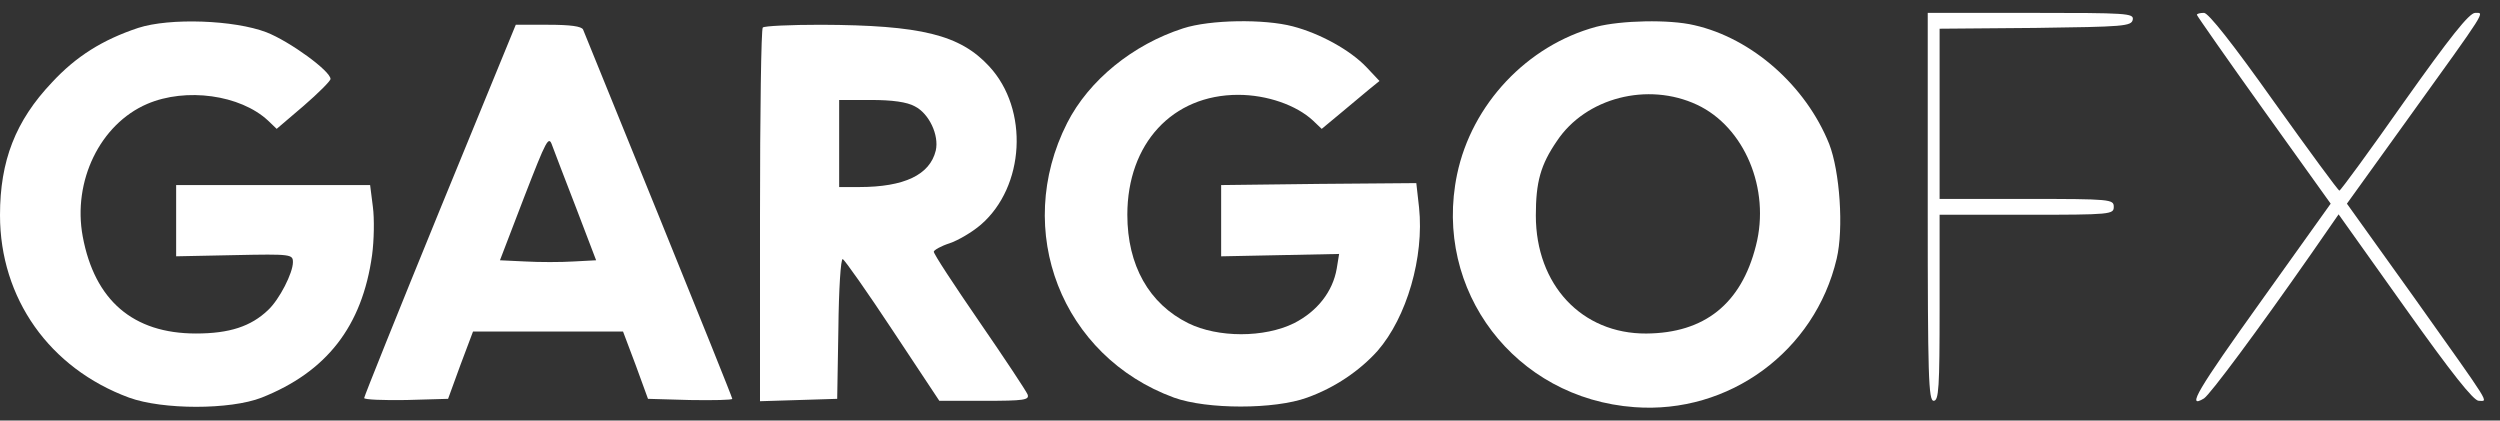 <svg width="107" height="18" viewBox="0 0 107 18" fill="none" xmlns="http://www.w3.org/2000/svg">
<rect x="0" y="0" width="107" height="18" fill="#333333" stroke="none"/>
<path d="M82.507 8.853C82.507 16.121 82.54 17.154 82.761 17.154C82.981 17.154 83.015 16.595 83.015 13.173V9.192H86.742C90.351 9.192 90.469 9.175 90.469 8.853C90.469 8.531 90.351 8.514 86.742 8.514H83.015V4.872V1.229L87.115 1.195C90.876 1.144 91.232 1.127 91.282 0.839C91.333 0.568 91.045 0.551 86.928 0.551H82.507V8.853Z" fill="white"/>
<path d="M94.027 0.636C94.027 0.67 95.314 2.516 96.89 4.719L99.753 8.717L96.788 12.868C94.061 16.68 93.552 17.527 94.332 17.052C94.603 16.866 96.551 14.257 98.94 10.835L100.092 9.174L102.938 13.173C104.937 15.985 105.869 17.154 106.089 17.154C106.496 17.154 106.716 17.51 103.311 12.715L100.448 8.717L103.057 5.091C106.496 0.314 106.344 0.551 105.937 0.551C105.683 0.551 104.853 1.601 102.904 4.346C101.43 6.447 100.177 8.158 100.126 8.158C100.075 8.158 98.821 6.447 97.331 4.363C95.552 1.856 94.518 0.551 94.332 0.551C94.162 0.551 94.027 0.585 94.027 0.636Z" fill="white"/>
<path d="M5.913 1.195C4.388 1.703 3.253 2.414 2.219 3.533C0.661 5.176 0 6.887 0 9.208C0 12.766 2.118 15.764 5.523 17.018C6.963 17.543 9.86 17.543 11.198 17.018C13.977 15.917 15.502 13.969 15.925 10.919C16.01 10.292 16.027 9.361 15.959 8.852L15.841 7.92H11.69H7.539V9.445V10.97L10.046 10.919C12.469 10.868 12.537 10.885 12.537 11.224C12.537 11.681 11.961 12.817 11.47 13.274C10.741 13.969 9.826 14.274 8.386 14.274C5.692 14.274 4.049 12.851 3.541 10.123C3.1 7.751 4.286 5.311 6.302 4.447C7.963 3.736 10.284 4.058 11.47 5.159L11.842 5.515L12.994 4.532C13.621 3.99 14.146 3.465 14.146 3.38C14.146 3.041 12.401 1.771 11.402 1.381C10.03 0.856 7.268 0.754 5.913 1.195Z" fill="white"/>
<path d="M50.639 1.213C48.487 1.907 46.607 3.432 45.675 5.262C43.337 9.87 45.438 15.257 50.249 17.019C51.656 17.527 54.553 17.527 55.942 17.019C57.128 16.596 58.195 15.867 58.957 15.02C60.211 13.58 60.957 11.005 60.736 8.887L60.618 7.837L56.45 7.871L52.265 7.921V9.446V10.971L54.79 10.92L57.314 10.869L57.212 11.496C57.043 12.479 56.382 13.326 55.383 13.834C54.112 14.461 52.13 14.461 50.859 13.834C49.182 13.004 48.25 11.361 48.25 9.192C48.25 6.143 50.182 4.059 52.994 4.059C54.231 4.059 55.484 4.499 56.196 5.16L56.569 5.516L57.365 4.855C57.805 4.499 58.347 4.025 58.602 3.822L59.042 3.466L58.483 2.873C57.788 2.144 56.501 1.433 55.332 1.128C54.112 0.806 51.791 0.84 50.639 1.213Z" fill="white"/>
<path d="M68.326 1.145C65.361 1.941 62.989 4.465 62.363 7.464C61.329 12.428 64.836 17.053 69.953 17.426C74.002 17.731 77.678 15.037 78.61 11.073C78.915 9.785 78.745 7.328 78.288 6.159C77.288 3.669 74.984 1.636 72.511 1.077C71.444 0.823 69.377 0.874 68.326 1.145ZM72.629 4.482C74.662 5.431 75.781 8.091 75.154 10.514C74.527 13.004 72.951 14.258 70.461 14.275C67.699 14.291 65.734 12.191 65.734 9.226C65.734 7.786 65.937 7.057 66.632 6.041C67.869 4.177 70.529 3.5 72.629 4.482Z" fill="white"/>
<path d="M18.822 8.989C17.043 13.343 15.586 16.968 15.586 17.036C15.586 17.104 16.4 17.137 17.382 17.121L19.178 17.07L19.703 15.63L20.245 14.19H23.464H26.666L27.209 15.63L27.734 17.07L29.529 17.121C30.529 17.137 31.342 17.121 31.342 17.07C31.342 17.019 29.919 13.478 28.191 9.226C26.463 4.973 25.006 1.382 24.955 1.263C24.887 1.128 24.43 1.06 23.464 1.06H22.075L18.822 8.989ZM24.667 8.921L25.514 11.14L24.549 11.191C24.006 11.225 23.075 11.225 22.482 11.191L21.398 11.14L22.431 8.446C23.397 5.956 23.481 5.787 23.634 6.227C23.735 6.498 24.193 7.701 24.667 8.921Z" fill="white"/>
<path d="M32.647 1.179C32.579 1.23 32.528 4.855 32.528 9.226V17.172L34.188 17.121L35.832 17.07L35.883 14.055C35.9 12.394 35.984 11.056 36.069 11.09C36.154 11.124 37.119 12.496 38.204 14.139L40.203 17.155H42.134C43.828 17.155 44.066 17.121 43.981 16.884C43.93 16.748 42.998 15.342 41.914 13.767C40.83 12.191 39.949 10.853 39.966 10.768C39.983 10.7 40.271 10.531 40.643 10.412C40.999 10.293 41.609 9.938 41.982 9.616C43.862 7.989 44.049 4.686 42.337 2.839C41.084 1.484 39.423 1.077 35.137 1.06C33.833 1.06 32.698 1.111 32.647 1.179ZM39.152 4.55C39.762 4.855 40.203 5.787 40.05 6.448C39.796 7.481 38.712 8.006 36.764 8.006H35.916V6.143V4.279H37.272C38.187 4.279 38.814 4.364 39.152 4.55Z" fill="white"/>
</svg>
